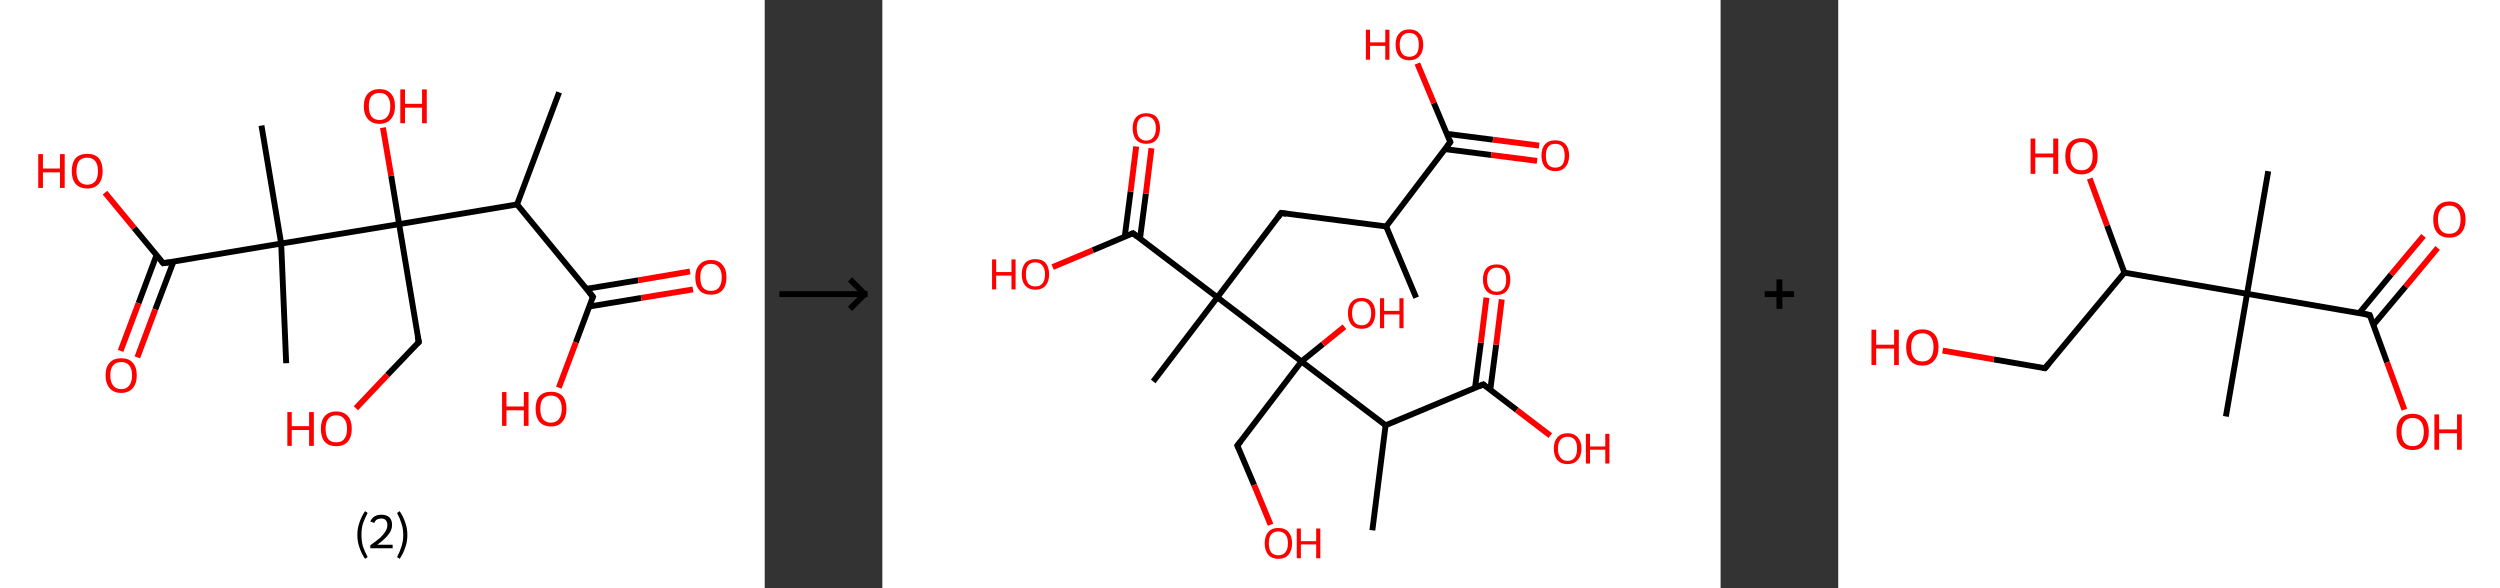 <?xml version='1.0' encoding='ASCII' standalone='yes'?>
<svg xmlns="http://www.w3.org/2000/svg" xmlns:xlink="http://www.w3.org/1999/xlink" version="1.1" width="850.0px" viewBox="0 0 850.0 200.0" height="200.0px">
  <rect x="0" y="0" width="850.0" height="200.0" fill="#333333" stroke="none"/>
  <g>
    <g transform="translate(0, 0) scale(1 1) "><!-- END OF HEADER -->
<rect style="opacity:1.0;fill:#FFFFFF;stroke:none" width="260.0" height="200.0" x="0.0" y="0.0"> </rect>
<path class="bond-0 atom-0 atom-1" d="M 190.1,31.4 L 175.8,69.5" style="fill:none;fill-rule:evenodd;stroke:#000000;stroke-width:2.0px;stroke-linecap:butt;stroke-linejoin:miter;stroke-opacity:1"/>
<path class="bond-1 atom-1 atom-2" d="M 175.8,69.5 L 201.6,100.9" style="fill:none;fill-rule:evenodd;stroke:#000000;stroke-width:2.0px;stroke-linecap:butt;stroke-linejoin:miter;stroke-opacity:1"/>
<path class="bond-2 atom-2 atom-3" d="M 200.4,104.2 L 218.0,101.3" style="fill:none;fill-rule:evenodd;stroke:#000000;stroke-width:2.0px;stroke-linecap:butt;stroke-linejoin:miter;stroke-opacity:1"/>
<path class="bond-2 atom-2 atom-3" d="M 218.0,101.3 L 235.6,98.4" style="fill:none;fill-rule:evenodd;stroke:#FF0000;stroke-width:2.0px;stroke-linecap:butt;stroke-linejoin:miter;stroke-opacity:1"/>
<path class="bond-2 atom-2 atom-3" d="M 199.4,98.2 L 217.0,95.3" style="fill:none;fill-rule:evenodd;stroke:#000000;stroke-width:2.0px;stroke-linecap:butt;stroke-linejoin:miter;stroke-opacity:1"/>
<path class="bond-2 atom-2 atom-3" d="M 217.0,95.3 L 234.6,92.3" style="fill:none;fill-rule:evenodd;stroke:#FF0000;stroke-width:2.0px;stroke-linecap:butt;stroke-linejoin:miter;stroke-opacity:1"/>
<path class="bond-3 atom-2 atom-4" d="M 201.6,100.9 L 195.8,116.4" style="fill:none;fill-rule:evenodd;stroke:#000000;stroke-width:2.0px;stroke-linecap:butt;stroke-linejoin:miter;stroke-opacity:1"/>
<path class="bond-3 atom-2 atom-4" d="M 195.8,116.4 L 190.0,131.8" style="fill:none;fill-rule:evenodd;stroke:#FF0000;stroke-width:2.0px;stroke-linecap:butt;stroke-linejoin:miter;stroke-opacity:1"/>
<path class="bond-4 atom-1 atom-5" d="M 175.8,69.5 L 135.7,76.2" style="fill:none;fill-rule:evenodd;stroke:#000000;stroke-width:2.0px;stroke-linecap:butt;stroke-linejoin:miter;stroke-opacity:1"/>
<path class="bond-5 atom-5 atom-6" d="M 135.7,76.2 L 133.0,59.8" style="fill:none;fill-rule:evenodd;stroke:#000000;stroke-width:2.0px;stroke-linecap:butt;stroke-linejoin:miter;stroke-opacity:1"/>
<path class="bond-5 atom-5 atom-6" d="M 133.0,59.8 L 130.2,43.4" style="fill:none;fill-rule:evenodd;stroke:#FF0000;stroke-width:2.0px;stroke-linecap:butt;stroke-linejoin:miter;stroke-opacity:1"/>
<path class="bond-6 atom-5 atom-7" d="M 135.7,76.2 L 142.4,116.3" style="fill:none;fill-rule:evenodd;stroke:#000000;stroke-width:2.0px;stroke-linecap:butt;stroke-linejoin:miter;stroke-opacity:1"/>
<path class="bond-7 atom-7 atom-8" d="M 142.4,116.3 L 131.7,127.5" style="fill:none;fill-rule:evenodd;stroke:#000000;stroke-width:2.0px;stroke-linecap:butt;stroke-linejoin:miter;stroke-opacity:1"/>
<path class="bond-7 atom-7 atom-8" d="M 131.7,127.5 L 121.0,138.8" style="fill:none;fill-rule:evenodd;stroke:#FF0000;stroke-width:2.0px;stroke-linecap:butt;stroke-linejoin:miter;stroke-opacity:1"/>
<path class="bond-8 atom-5 atom-9" d="M 135.7,76.2 L 95.6,82.8" style="fill:none;fill-rule:evenodd;stroke:#000000;stroke-width:2.0px;stroke-linecap:butt;stroke-linejoin:miter;stroke-opacity:1"/>
<path class="bond-9 atom-9 atom-10" d="M 95.6,82.8 L 97.3,123.5" style="fill:none;fill-rule:evenodd;stroke:#000000;stroke-width:2.0px;stroke-linecap:butt;stroke-linejoin:miter;stroke-opacity:1"/>
<path class="bond-10 atom-9 atom-11" d="M 95.6,82.8 L 88.9,42.7" style="fill:none;fill-rule:evenodd;stroke:#000000;stroke-width:2.0px;stroke-linecap:butt;stroke-linejoin:miter;stroke-opacity:1"/>
<path class="bond-11 atom-9 atom-12" d="M 95.6,82.8 L 55.5,89.5" style="fill:none;fill-rule:evenodd;stroke:#000000;stroke-width:2.0px;stroke-linecap:butt;stroke-linejoin:miter;stroke-opacity:1"/>
<path class="bond-12 atom-12 atom-13" d="M 53.2,86.8 L 47.1,103.1" style="fill:none;fill-rule:evenodd;stroke:#000000;stroke-width:2.0px;stroke-linecap:butt;stroke-linejoin:miter;stroke-opacity:1"/>
<path class="bond-12 atom-12 atom-13" d="M 47.1,103.1 L 41.0,119.3" style="fill:none;fill-rule:evenodd;stroke:#FF0000;stroke-width:2.0px;stroke-linecap:butt;stroke-linejoin:miter;stroke-opacity:1"/>
<path class="bond-12 atom-12 atom-13" d="M 59.0,88.9 L 52.8,105.2" style="fill:none;fill-rule:evenodd;stroke:#000000;stroke-width:2.0px;stroke-linecap:butt;stroke-linejoin:miter;stroke-opacity:1"/>
<path class="bond-12 atom-12 atom-13" d="M 52.8,105.2 L 46.7,121.5" style="fill:none;fill-rule:evenodd;stroke:#FF0000;stroke-width:2.0px;stroke-linecap:butt;stroke-linejoin:miter;stroke-opacity:1"/>
<path class="bond-13 atom-12 atom-14" d="M 55.5,89.5 L 45.6,77.5" style="fill:none;fill-rule:evenodd;stroke:#000000;stroke-width:2.0px;stroke-linecap:butt;stroke-linejoin:miter;stroke-opacity:1"/>
<path class="bond-13 atom-12 atom-14" d="M 45.6,77.5 L 35.7,65.5" style="fill:none;fill-rule:evenodd;stroke:#FF0000;stroke-width:2.0px;stroke-linecap:butt;stroke-linejoin:miter;stroke-opacity:1"/>
<path d="M 200.3,99.3 L 201.6,100.9 L 201.3,101.7" style="fill:none;stroke:#000000;stroke-width:2.0px;stroke-linecap:butt;stroke-linejoin:miter;stroke-opacity:1;"/>
<path d="M 142.0,114.3 L 142.4,116.3 L 141.8,116.8" style="fill:none;stroke:#000000;stroke-width:2.0px;stroke-linecap:butt;stroke-linejoin:miter;stroke-opacity:1;"/>
<path d="M 57.5,89.2 L 55.5,89.5 L 55.0,88.9" style="fill:none;stroke:#000000;stroke-width:2.0px;stroke-linecap:butt;stroke-linejoin:miter;stroke-opacity:1;"/>
<path class="atom-3" d="M 236.4 94.3 Q 236.4 91.5, 237.8 90.0 Q 239.2 88.4, 241.7 88.4 Q 244.3 88.4, 245.6 90.0 Q 247.0 91.5, 247.0 94.3 Q 247.0 97.1, 245.6 98.7 Q 244.2 100.2, 241.7 100.2 Q 239.2 100.2, 237.8 98.7 Q 236.4 97.1, 236.4 94.3 M 241.7 98.9 Q 243.5 98.9, 244.4 97.8 Q 245.4 96.6, 245.4 94.3 Q 245.4 92.0, 244.4 90.9 Q 243.5 89.7, 241.7 89.7 Q 240.0 89.7, 239.0 90.9 Q 238.1 92.0, 238.1 94.3 Q 238.1 96.6, 239.0 97.8 Q 240.0 98.9, 241.7 98.9 " fill="#FF0000"/>
<path class="atom-4" d="M 170.7 133.3 L 172.2 133.3 L 172.2 138.2 L 178.1 138.2 L 178.1 133.3 L 179.7 133.3 L 179.7 144.8 L 178.1 144.8 L 178.1 139.5 L 172.2 139.5 L 172.2 144.8 L 170.7 144.8 L 170.7 133.3 " fill="#FF0000"/>
<path class="atom-4" d="M 182.1 139.0 Q 182.1 136.2, 183.4 134.7 Q 184.8 133.2, 187.3 133.2 Q 189.9 133.2, 191.3 134.7 Q 192.6 136.2, 192.6 139.0 Q 192.6 141.8, 191.2 143.4 Q 189.9 145.0, 187.3 145.0 Q 184.8 145.0, 183.4 143.4 Q 182.1 141.8, 182.1 139.0 M 187.3 143.7 Q 189.1 143.7, 190.0 142.5 Q 191.0 141.3, 191.0 139.0 Q 191.0 136.7, 190.0 135.6 Q 189.1 134.5, 187.3 134.5 Q 185.6 134.5, 184.6 135.6 Q 183.7 136.7, 183.7 139.0 Q 183.7 141.3, 184.6 142.5 Q 185.6 143.7, 187.3 143.7 " fill="#FF0000"/>
<path class="atom-6" d="M 123.7 36.1 Q 123.7 33.3, 125.1 31.8 Q 126.5 30.3, 129.0 30.3 Q 131.6 30.3, 132.9 31.8 Q 134.3 33.3, 134.3 36.1 Q 134.3 38.9, 132.9 40.5 Q 131.5 42.1, 129.0 42.1 Q 126.5 42.1, 125.1 40.5 Q 123.7 38.9, 123.7 36.1 M 129.0 40.8 Q 130.8 40.8, 131.7 39.6 Q 132.7 38.4, 132.7 36.1 Q 132.7 33.9, 131.7 32.7 Q 130.8 31.6, 129.0 31.6 Q 127.3 31.6, 126.3 32.7 Q 125.4 33.8, 125.4 36.1 Q 125.4 38.4, 126.3 39.6 Q 127.3 40.8, 129.0 40.8 " fill="#FF0000"/>
<path class="atom-6" d="M 136.1 30.4 L 137.7 30.4 L 137.7 35.3 L 143.5 35.3 L 143.5 30.4 L 145.1 30.4 L 145.1 41.9 L 143.5 41.9 L 143.5 36.6 L 137.7 36.6 L 137.7 41.9 L 136.1 41.9 L 136.1 30.4 " fill="#FF0000"/>
<path class="atom-8" d="M 97.7 140.1 L 99.2 140.1 L 99.2 144.9 L 105.1 144.9 L 105.1 140.1 L 106.7 140.1 L 106.7 151.6 L 105.1 151.6 L 105.1 146.2 L 99.2 146.2 L 99.2 151.6 L 97.7 151.6 L 97.7 140.1 " fill="#FF0000"/>
<path class="atom-8" d="M 109.1 145.8 Q 109.1 143.0, 110.4 141.5 Q 111.8 139.9, 114.3 139.9 Q 116.9 139.9, 118.3 141.5 Q 119.6 143.0, 119.6 145.8 Q 119.6 148.6, 118.2 150.2 Q 116.9 151.7, 114.3 151.7 Q 111.8 151.7, 110.4 150.2 Q 109.1 148.6, 109.1 145.8 M 114.3 150.4 Q 116.1 150.4, 117.0 149.3 Q 118.0 148.1, 118.0 145.8 Q 118.0 143.5, 117.0 142.4 Q 116.1 141.2, 114.3 141.2 Q 112.6 141.2, 111.6 142.4 Q 110.7 143.5, 110.7 145.8 Q 110.7 148.1, 111.6 149.3 Q 112.6 150.4, 114.3 150.4 " fill="#FF0000"/>
<path class="atom-13" d="M 35.9 127.6 Q 35.9 124.8, 37.3 123.3 Q 38.7 121.8, 41.2 121.8 Q 43.8 121.8, 45.1 123.3 Q 46.5 124.8, 46.5 127.6 Q 46.5 130.4, 45.1 132.0 Q 43.7 133.6, 41.2 133.6 Q 38.7 133.6, 37.3 132.0 Q 35.9 130.4, 35.9 127.6 M 41.2 132.3 Q 43.0 132.3, 43.9 131.1 Q 44.9 129.9, 44.9 127.6 Q 44.9 125.4, 43.9 124.2 Q 43.0 123.1, 41.2 123.1 Q 39.4 123.1, 38.5 124.2 Q 37.5 125.3, 37.5 127.6 Q 37.5 129.9, 38.5 131.1 Q 39.4 132.3, 41.2 132.3 " fill="#FF0000"/>
<path class="atom-14" d="M 13.0 52.4 L 14.6 52.4 L 14.6 57.3 L 20.4 57.3 L 20.4 52.4 L 22.0 52.4 L 22.0 63.9 L 20.4 63.9 L 20.4 58.6 L 14.6 58.6 L 14.6 63.9 L 13.0 63.9 L 13.0 52.4 " fill="#FF0000"/>
<path class="atom-14" d="M 24.4 58.2 Q 24.4 55.4, 25.7 53.8 Q 27.1 52.3, 29.7 52.3 Q 32.2 52.3, 33.6 53.8 Q 34.9 55.4, 34.9 58.2 Q 34.9 60.9, 33.6 62.5 Q 32.2 64.1, 29.7 64.1 Q 27.1 64.1, 25.7 62.5 Q 24.4 61.0, 24.4 58.2 M 29.7 62.8 Q 31.4 62.8, 32.4 61.6 Q 33.3 60.5, 33.3 58.2 Q 33.3 55.9, 32.4 54.8 Q 31.4 53.6, 29.7 53.6 Q 27.9 53.6, 26.9 54.7 Q 26.0 55.9, 26.0 58.2 Q 26.0 60.5, 26.9 61.6 Q 27.9 62.8, 29.7 62.8 " fill="#FF0000"/>
<path class="legend" d="M 121.5 181.9 Q 121.5 179.6, 122.2 177.7 Q 122.8 175.8, 124.1 173.8 L 125.0 174.4 Q 124.0 176.3, 123.4 178.0 Q 122.9 179.7, 122.9 181.9 Q 122.9 184.0, 123.4 185.8 Q 124.0 187.5, 125.0 189.4 L 124.1 190.0 Q 122.8 188.0, 122.2 186.1 Q 121.5 184.2, 121.5 181.9 " fill="#000000"/>
<path class="legend" d="M 125.9 177.3 Q 126.4 176.2, 127.3 175.6 Q 128.3 175.0, 129.7 175.0 Q 131.4 175.0, 132.4 175.9 Q 133.3 176.8, 133.3 178.5 Q 133.3 180.2, 132.1 181.7 Q 130.9 183.3, 128.3 185.2 L 133.5 185.2 L 133.5 186.4 L 125.9 186.4 L 125.9 185.4 Q 128.0 183.9, 129.3 182.8 Q 130.5 181.6, 131.1 180.6 Q 131.7 179.6, 131.7 178.6 Q 131.7 177.5, 131.2 176.9 Q 130.7 176.3, 129.7 176.3 Q 128.8 176.3, 128.2 176.6 Q 127.6 177.0, 127.2 177.8 L 125.9 177.3 " fill="#000000"/>
<path class="legend" d="M 138.5 181.9 Q 138.5 184.2, 137.8 186.1 Q 137.2 188.0, 135.9 190.0 L 135.0 189.4 Q 136.0 187.5, 136.5 185.8 Q 137.1 184.0, 137.1 181.9 Q 137.1 179.7, 136.5 178.0 Q 136.0 176.3, 135.0 174.4 L 135.9 173.8 Q 137.2 175.8, 137.8 177.7 Q 138.5 179.6, 138.5 181.9 " fill="#000000"/>
</g>
    <g transform="translate(260.0, 0) scale(1 1) "><line x1="5" y1="100" x2="35" y2="100" style="stroke:rgb(0,0,0);stroke-width:2"/>
  <line x1="34" y1="100" x2="29" y2="95" style="stroke:rgb(0,0,0);stroke-width:2"/>
  <line x1="34" y1="100" x2="29" y2="105" style="stroke:rgb(0,0,0);stroke-width:2"/>
</g>
    <g transform="translate(300.0, 0) scale(1 1) "><!-- END OF HEADER -->
<rect style="opacity:1.0;fill:#FFFFFF;stroke:none" width="285.0" height="200.0" x="0.0" y="0.0"> </rect>
<path class="bond-0 atom-0 atom-1" d="M 181.5,101.2 L 171.3,77.0" style="fill:none;fill-rule:evenodd;stroke:#000000;stroke-width:2.0px;stroke-linecap:butt;stroke-linejoin:miter;stroke-opacity:1"/>
<path class="bond-1 atom-1 atom-2" d="M 171.3,77.0 L 135.6,72.4" style="fill:none;fill-rule:evenodd;stroke:#000000;stroke-width:2.0px;stroke-linecap:butt;stroke-linejoin:miter;stroke-opacity:1"/>
<path class="bond-2 atom-2 atom-3" d="M 135.6,72.4 L 113.9,101.1" style="fill:none;fill-rule:evenodd;stroke:#000000;stroke-width:2.0px;stroke-linecap:butt;stroke-linejoin:miter;stroke-opacity:1"/>
<path class="bond-3 atom-3 atom-4" d="M 113.9,101.1 L 92.1,129.7" style="fill:none;fill-rule:evenodd;stroke:#000000;stroke-width:2.0px;stroke-linecap:butt;stroke-linejoin:miter;stroke-opacity:1"/>
<path class="bond-4 atom-3 atom-5" d="M 113.9,101.1 L 85.2,79.3" style="fill:none;fill-rule:evenodd;stroke:#000000;stroke-width:2.0px;stroke-linecap:butt;stroke-linejoin:miter;stroke-opacity:1"/>
<path class="bond-5 atom-5 atom-6" d="M 87.6,81.1 L 89.6,65.8" style="fill:none;fill-rule:evenodd;stroke:#000000;stroke-width:2.0px;stroke-linecap:butt;stroke-linejoin:miter;stroke-opacity:1"/>
<path class="bond-5 atom-5 atom-6" d="M 89.6,65.8 L 91.5,50.4" style="fill:none;fill-rule:evenodd;stroke:#FF0000;stroke-width:2.0px;stroke-linecap:butt;stroke-linejoin:miter;stroke-opacity:1"/>
<path class="bond-5 atom-5 atom-6" d="M 82.4,80.5 L 84.4,65.1" style="fill:none;fill-rule:evenodd;stroke:#000000;stroke-width:2.0px;stroke-linecap:butt;stroke-linejoin:miter;stroke-opacity:1"/>
<path class="bond-5 atom-5 atom-6" d="M 84.4,65.1 L 86.3,49.8" style="fill:none;fill-rule:evenodd;stroke:#FF0000;stroke-width:2.0px;stroke-linecap:butt;stroke-linejoin:miter;stroke-opacity:1"/>
<path class="bond-6 atom-5 atom-7" d="M 85.2,79.3 L 71.5,85.1" style="fill:none;fill-rule:evenodd;stroke:#000000;stroke-width:2.0px;stroke-linecap:butt;stroke-linejoin:miter;stroke-opacity:1"/>
<path class="bond-6 atom-5 atom-7" d="M 71.5,85.1 L 57.9,90.8" style="fill:none;fill-rule:evenodd;stroke:#FF0000;stroke-width:2.0px;stroke-linecap:butt;stroke-linejoin:miter;stroke-opacity:1"/>
<path class="bond-7 atom-3 atom-8" d="M 113.9,101.1 L 142.5,122.9" style="fill:none;fill-rule:evenodd;stroke:#000000;stroke-width:2.0px;stroke-linecap:butt;stroke-linejoin:miter;stroke-opacity:1"/>
<path class="bond-8 atom-8 atom-9" d="M 142.5,122.9 L 149.8,117.0" style="fill:none;fill-rule:evenodd;stroke:#000000;stroke-width:2.0px;stroke-linecap:butt;stroke-linejoin:miter;stroke-opacity:1"/>
<path class="bond-8 atom-8 atom-9" d="M 149.8,117.0 L 157.1,111.1" style="fill:none;fill-rule:evenodd;stroke:#FF0000;stroke-width:2.0px;stroke-linecap:butt;stroke-linejoin:miter;stroke-opacity:1"/>
<path class="bond-9 atom-8 atom-10" d="M 142.5,122.9 L 120.7,151.5" style="fill:none;fill-rule:evenodd;stroke:#000000;stroke-width:2.0px;stroke-linecap:butt;stroke-linejoin:miter;stroke-opacity:1"/>
<path class="bond-10 atom-10 atom-11" d="M 120.7,151.5 L 126.4,164.9" style="fill:none;fill-rule:evenodd;stroke:#000000;stroke-width:2.0px;stroke-linecap:butt;stroke-linejoin:miter;stroke-opacity:1"/>
<path class="bond-10 atom-10 atom-11" d="M 126.4,164.9 L 132.0,178.4" style="fill:none;fill-rule:evenodd;stroke:#FF0000;stroke-width:2.0px;stroke-linecap:butt;stroke-linejoin:miter;stroke-opacity:1"/>
<path class="bond-11 atom-8 atom-12" d="M 142.5,122.9 L 171.1,144.6" style="fill:none;fill-rule:evenodd;stroke:#000000;stroke-width:2.0px;stroke-linecap:butt;stroke-linejoin:miter;stroke-opacity:1"/>
<path class="bond-12 atom-12 atom-13" d="M 171.1,144.6 L 166.6,180.3" style="fill:none;fill-rule:evenodd;stroke:#000000;stroke-width:2.0px;stroke-linecap:butt;stroke-linejoin:miter;stroke-opacity:1"/>
<path class="bond-13 atom-12 atom-14" d="M 171.1,144.6 L 204.3,130.7" style="fill:none;fill-rule:evenodd;stroke:#000000;stroke-width:2.0px;stroke-linecap:butt;stroke-linejoin:miter;stroke-opacity:1"/>
<path class="bond-14 atom-14 atom-15" d="M 206.7,132.5 L 208.7,117.2" style="fill:none;fill-rule:evenodd;stroke:#000000;stroke-width:2.0px;stroke-linecap:butt;stroke-linejoin:miter;stroke-opacity:1"/>
<path class="bond-14 atom-14 atom-15" d="M 208.7,117.2 L 210.6,101.8" style="fill:none;fill-rule:evenodd;stroke:#FF0000;stroke-width:2.0px;stroke-linecap:butt;stroke-linejoin:miter;stroke-opacity:1"/>
<path class="bond-14 atom-14 atom-15" d="M 201.5,131.9 L 203.5,116.5" style="fill:none;fill-rule:evenodd;stroke:#000000;stroke-width:2.0px;stroke-linecap:butt;stroke-linejoin:miter;stroke-opacity:1"/>
<path class="bond-14 atom-14 atom-15" d="M 203.5,116.5 L 205.4,101.2" style="fill:none;fill-rule:evenodd;stroke:#FF0000;stroke-width:2.0px;stroke-linecap:butt;stroke-linejoin:miter;stroke-opacity:1"/>
<path class="bond-15 atom-14 atom-16" d="M 204.3,130.7 L 215.7,139.4" style="fill:none;fill-rule:evenodd;stroke:#000000;stroke-width:2.0px;stroke-linecap:butt;stroke-linejoin:miter;stroke-opacity:1"/>
<path class="bond-15 atom-14 atom-16" d="M 215.7,139.4 L 227.1,148.1" style="fill:none;fill-rule:evenodd;stroke:#FF0000;stroke-width:2.0px;stroke-linecap:butt;stroke-linejoin:miter;stroke-opacity:1"/>
<path class="bond-16 atom-1 atom-17" d="M 171.3,77.0 L 193.1,48.3" style="fill:none;fill-rule:evenodd;stroke:#000000;stroke-width:2.0px;stroke-linecap:butt;stroke-linejoin:miter;stroke-opacity:1"/>
<path class="bond-17 atom-17 atom-18" d="M 191.3,50.7 L 207.0,52.7" style="fill:none;fill-rule:evenodd;stroke:#000000;stroke-width:2.0px;stroke-linecap:butt;stroke-linejoin:miter;stroke-opacity:1"/>
<path class="bond-17 atom-17 atom-18" d="M 207.0,52.7 L 222.6,54.7" style="fill:none;fill-rule:evenodd;stroke:#FF0000;stroke-width:2.0px;stroke-linecap:butt;stroke-linejoin:miter;stroke-opacity:1"/>
<path class="bond-17 atom-17 atom-18" d="M 191.9,45.5 L 207.6,47.5" style="fill:none;fill-rule:evenodd;stroke:#000000;stroke-width:2.0px;stroke-linecap:butt;stroke-linejoin:miter;stroke-opacity:1"/>
<path class="bond-17 atom-17 atom-18" d="M 207.6,47.5 L 223.3,49.5" style="fill:none;fill-rule:evenodd;stroke:#FF0000;stroke-width:2.0px;stroke-linecap:butt;stroke-linejoin:miter;stroke-opacity:1"/>
<path class="bond-18 atom-17 atom-19" d="M 193.1,48.3 L 187.5,35.0" style="fill:none;fill-rule:evenodd;stroke:#000000;stroke-width:2.0px;stroke-linecap:butt;stroke-linejoin:miter;stroke-opacity:1"/>
<path class="bond-18 atom-17 atom-19" d="M 187.5,35.0 L 181.9,21.6" style="fill:none;fill-rule:evenodd;stroke:#FF0000;stroke-width:2.0px;stroke-linecap:butt;stroke-linejoin:miter;stroke-opacity:1"/>
<path d="M 137.4,72.7 L 135.6,72.4 L 134.5,73.9" style="fill:none;stroke:#000000;stroke-width:2.0px;stroke-linecap:butt;stroke-linejoin:miter;stroke-opacity:1;"/>
<path d="M 86.6,80.4 L 85.2,79.3 L 84.5,79.6" style="fill:none;stroke:#000000;stroke-width:2.0px;stroke-linecap:butt;stroke-linejoin:miter;stroke-opacity:1;"/>
<path d="M 121.8,150.1 L 120.7,151.5 L 121.0,152.2" style="fill:none;stroke:#000000;stroke-width:2.0px;stroke-linecap:butt;stroke-linejoin:miter;stroke-opacity:1;"/>
<path d="M 202.7,131.4 L 204.3,130.7 L 204.9,131.2" style="fill:none;stroke:#000000;stroke-width:2.0px;stroke-linecap:butt;stroke-linejoin:miter;stroke-opacity:1;"/>
<path d="M 192.0,49.8 L 193.1,48.3 L 192.8,47.7" style="fill:none;stroke:#000000;stroke-width:2.0px;stroke-linecap:butt;stroke-linejoin:miter;stroke-opacity:1;"/>
<path class="atom-6" d="M 85.1 43.6 Q 85.1 41.2, 86.3 39.8 Q 87.5 38.5, 89.7 38.5 Q 92.0 38.5, 93.2 39.8 Q 94.4 41.2, 94.4 43.6 Q 94.4 46.1, 93.2 47.5 Q 92.0 48.9, 89.7 48.9 Q 87.5 48.9, 86.3 47.5 Q 85.1 46.1, 85.1 43.6 M 89.7 47.8 Q 91.3 47.8, 92.1 46.7 Q 93.0 45.7, 93.0 43.6 Q 93.0 41.6, 92.1 40.6 Q 91.3 39.6, 89.7 39.6 Q 88.2 39.6, 87.3 40.6 Q 86.5 41.6, 86.5 43.6 Q 86.5 45.7, 87.3 46.7 Q 88.2 47.8, 89.7 47.8 " fill="#FF0000"/>
<path class="atom-7" d="M 37.3 88.2 L 38.7 88.2 L 38.7 92.5 L 43.9 92.5 L 43.9 88.2 L 45.3 88.2 L 45.3 98.4 L 43.9 98.4 L 43.9 93.7 L 38.7 93.7 L 38.7 98.4 L 37.3 98.4 L 37.3 88.2 " fill="#FF0000"/>
<path class="atom-7" d="M 47.4 93.3 Q 47.4 90.8, 48.6 89.4 Q 49.8 88.1, 52.0 88.1 Q 54.3 88.1, 55.5 89.4 Q 56.7 90.8, 56.7 93.3 Q 56.7 95.7, 55.5 97.1 Q 54.3 98.5, 52.0 98.5 Q 49.8 98.5, 48.6 97.1 Q 47.4 95.8, 47.4 93.3 M 52.0 97.4 Q 53.6 97.4, 54.4 96.4 Q 55.3 95.3, 55.3 93.3 Q 55.3 91.3, 54.4 90.3 Q 53.6 89.2, 52.0 89.2 Q 50.5 89.2, 49.6 90.2 Q 48.8 91.2, 48.8 93.3 Q 48.8 95.3, 49.6 96.4 Q 50.5 97.4, 52.0 97.4 " fill="#FF0000"/>
<path class="atom-9" d="M 158.3 106.5 Q 158.3 104.0, 159.5 102.7 Q 160.7 101.3, 163.0 101.3 Q 165.2 101.3, 166.4 102.7 Q 167.6 104.0, 167.6 106.5 Q 167.6 108.9, 166.4 110.4 Q 165.2 111.8, 163.0 111.8 Q 160.7 111.8, 159.5 110.4 Q 158.3 109.0, 158.3 106.5 M 163.0 110.6 Q 164.5 110.6, 165.3 109.6 Q 166.2 108.5, 166.2 106.5 Q 166.2 104.5, 165.3 103.5 Q 164.5 102.4, 163.0 102.4 Q 161.4 102.4, 160.6 103.4 Q 159.7 104.5, 159.7 106.5 Q 159.7 108.5, 160.6 109.6 Q 161.4 110.6, 163.0 110.6 " fill="#FF0000"/>
<path class="atom-9" d="M 169.2 101.4 L 170.6 101.4 L 170.6 105.7 L 175.8 105.7 L 175.8 101.4 L 177.2 101.4 L 177.2 111.6 L 175.8 111.6 L 175.8 106.9 L 170.6 106.9 L 170.6 111.6 L 169.2 111.6 L 169.2 101.4 " fill="#FF0000"/>
<path class="atom-11" d="M 130.0 184.7 Q 130.0 182.3, 131.2 180.9 Q 132.4 179.5, 134.6 179.5 Q 136.9 179.5, 138.1 180.9 Q 139.3 182.3, 139.3 184.7 Q 139.3 187.2, 138.1 188.6 Q 136.9 190.0, 134.6 190.0 Q 132.4 190.0, 131.2 188.6 Q 130.0 187.2, 130.0 184.7 M 134.6 188.8 Q 136.2 188.8, 137.0 187.8 Q 137.9 186.8, 137.9 184.7 Q 137.9 182.7, 137.0 181.7 Q 136.2 180.7, 134.6 180.7 Q 133.1 180.7, 132.2 181.7 Q 131.4 182.7, 131.4 184.7 Q 131.4 186.8, 132.2 187.8 Q 133.1 188.8, 134.6 188.8 " fill="#FF0000"/>
<path class="atom-11" d="M 140.9 179.7 L 142.3 179.7 L 142.3 184.0 L 147.5 184.0 L 147.5 179.7 L 148.9 179.7 L 148.9 189.8 L 147.5 189.8 L 147.5 185.1 L 142.3 185.1 L 142.3 189.8 L 140.9 189.8 L 140.9 179.7 " fill="#FF0000"/>
<path class="atom-15" d="M 204.2 95.1 Q 204.2 92.6, 205.4 91.2 Q 206.6 89.9, 208.9 89.9 Q 211.1 89.9, 212.3 91.2 Q 213.5 92.6, 213.5 95.1 Q 213.5 97.5, 212.3 98.9 Q 211.1 100.3, 208.9 100.3 Q 206.6 100.3, 205.4 98.9 Q 204.2 97.5, 204.2 95.1 M 208.9 99.2 Q 210.4 99.2, 211.3 98.1 Q 212.1 97.1, 212.1 95.1 Q 212.1 93.1, 211.3 92.0 Q 210.4 91.0, 208.9 91.0 Q 207.3 91.0, 206.5 92.0 Q 205.6 93.0, 205.6 95.1 Q 205.6 97.1, 206.5 98.1 Q 207.3 99.2, 208.9 99.2 " fill="#FF0000"/>
<path class="atom-16" d="M 228.3 152.5 Q 228.3 150.1, 229.5 148.7 Q 230.7 147.3, 233.0 147.3 Q 235.2 147.3, 236.4 148.7 Q 237.7 150.1, 237.7 152.5 Q 237.7 155.0, 236.4 156.4 Q 235.2 157.8, 233.0 157.8 Q 230.7 157.8, 229.5 156.4 Q 228.3 155.0, 228.3 152.5 M 233.0 156.7 Q 234.5 156.7, 235.4 155.6 Q 236.2 154.6, 236.2 152.5 Q 236.2 150.5, 235.4 149.5 Q 234.5 148.5, 233.0 148.5 Q 231.4 148.5, 230.6 149.5 Q 229.7 150.5, 229.7 152.5 Q 229.7 154.6, 230.6 155.6 Q 231.4 156.7, 233.0 156.7 " fill="#FF0000"/>
<path class="atom-16" d="M 239.2 147.5 L 240.6 147.5 L 240.6 151.8 L 245.8 151.8 L 245.8 147.5 L 247.2 147.5 L 247.2 157.6 L 245.8 157.6 L 245.8 152.9 L 240.6 152.9 L 240.6 157.6 L 239.2 157.6 L 239.2 147.5 " fill="#FF0000"/>
<path class="atom-18" d="M 224.1 52.9 Q 224.1 50.4, 225.3 49.1 Q 226.5 47.7, 228.8 47.7 Q 231.1 47.7, 232.3 49.1 Q 233.5 50.4, 233.5 52.9 Q 233.5 55.4, 232.2 56.8 Q 231.0 58.2, 228.8 58.2 Q 226.6 58.2, 225.3 56.8 Q 224.1 55.4, 224.1 52.9 M 228.8 57.0 Q 230.4 57.0, 231.2 56.0 Q 232.0 54.9, 232.0 52.9 Q 232.0 50.9, 231.2 49.9 Q 230.4 48.9, 228.8 48.9 Q 227.2 48.9, 226.4 49.9 Q 225.6 50.9, 225.6 52.9 Q 225.6 55.0, 226.4 56.0 Q 227.2 57.0, 228.8 57.0 " fill="#FF0000"/>
<path class="atom-19" d="M 164.4 10.1 L 165.8 10.1 L 165.8 14.4 L 171.0 14.4 L 171.0 10.1 L 172.4 10.1 L 172.4 20.3 L 171.0 20.3 L 171.0 15.6 L 165.8 15.6 L 165.8 20.3 L 164.4 20.3 L 164.4 10.1 " fill="#FF0000"/>
<path class="atom-19" d="M 174.5 15.2 Q 174.5 12.7, 175.7 11.4 Q 176.9 10.0, 179.2 10.0 Q 181.4 10.0, 182.6 11.4 Q 183.9 12.7, 183.9 15.2 Q 183.9 17.7, 182.6 19.1 Q 181.4 20.5, 179.2 20.5 Q 176.9 20.5, 175.7 19.1 Q 174.5 17.7, 174.5 15.2 M 179.2 19.3 Q 180.7 19.3, 181.6 18.3 Q 182.4 17.2, 182.4 15.2 Q 182.4 13.2, 181.6 12.2 Q 180.7 11.2, 179.2 11.2 Q 177.6 11.2, 176.8 12.2 Q 175.9 13.2, 175.9 15.2 Q 175.9 17.2, 176.8 18.3 Q 177.6 19.3, 179.2 19.3 " fill="#FF0000"/>
</g>
    <g transform="translate(585.0, 0) scale(1 1) "><line x1="15" y1="100" x2="25" y2="100" style="stroke:rgb(0,0,0);stroke-width:2"/>
  <line x1="20" y1="95" x2="20" y2="105" style="stroke:rgb(0,0,0);stroke-width:2"/>
</g>
    <g transform="translate(625.0, 0) scale(1 1) "><!-- END OF HEADER -->
<rect style="opacity:1.0;fill:#FFFFFF;stroke:none" width="225.0" height="200.0" x="0.0" y="0.0"> </rect>
<path class="bond-0 atom-0 atom-1" d="M 146.2,58.2 L 139.0,99.9" style="fill:none;fill-rule:evenodd;stroke:#000000;stroke-width:2.0px;stroke-linecap:butt;stroke-linejoin:miter;stroke-opacity:1"/>
<path class="bond-1 atom-1 atom-2" d="M 139.0,99.9 L 131.8,141.6" style="fill:none;fill-rule:evenodd;stroke:#000000;stroke-width:2.0px;stroke-linecap:butt;stroke-linejoin:miter;stroke-opacity:1"/>
<path class="bond-2 atom-1 atom-3" d="M 139.0,99.9 L 180.7,107.1" style="fill:none;fill-rule:evenodd;stroke:#000000;stroke-width:2.0px;stroke-linecap:butt;stroke-linejoin:miter;stroke-opacity:1"/>
<path class="bond-3 atom-3 atom-4" d="M 181.9,110.5 L 192.9,97.4" style="fill:none;fill-rule:evenodd;stroke:#000000;stroke-width:2.0px;stroke-linecap:butt;stroke-linejoin:miter;stroke-opacity:1"/>
<path class="bond-3 atom-3 atom-4" d="M 192.9,97.4 L 203.8,84.3" style="fill:none;fill-rule:evenodd;stroke:#FF0000;stroke-width:2.0px;stroke-linecap:butt;stroke-linejoin:miter;stroke-opacity:1"/>
<path class="bond-3 atom-3 atom-4" d="M 177.1,106.5 L 188.0,93.3" style="fill:none;fill-rule:evenodd;stroke:#000000;stroke-width:2.0px;stroke-linecap:butt;stroke-linejoin:miter;stroke-opacity:1"/>
<path class="bond-3 atom-3 atom-4" d="M 188.0,93.3 L 199.0,80.2" style="fill:none;fill-rule:evenodd;stroke:#FF0000;stroke-width:2.0px;stroke-linecap:butt;stroke-linejoin:miter;stroke-opacity:1"/>
<path class="bond-4 atom-3 atom-5" d="M 180.7,107.1 L 186.6,123.2" style="fill:none;fill-rule:evenodd;stroke:#000000;stroke-width:2.0px;stroke-linecap:butt;stroke-linejoin:miter;stroke-opacity:1"/>
<path class="bond-4 atom-3 atom-5" d="M 186.6,123.2 L 192.5,139.3" style="fill:none;fill-rule:evenodd;stroke:#FF0000;stroke-width:2.0px;stroke-linecap:butt;stroke-linejoin:miter;stroke-opacity:1"/>
<path class="bond-5 atom-1 atom-6" d="M 139.0,99.9 L 97.3,92.7" style="fill:none;fill-rule:evenodd;stroke:#000000;stroke-width:2.0px;stroke-linecap:butt;stroke-linejoin:miter;stroke-opacity:1"/>
<path class="bond-6 atom-6 atom-7" d="M 97.3,92.7 L 91.4,76.7" style="fill:none;fill-rule:evenodd;stroke:#000000;stroke-width:2.0px;stroke-linecap:butt;stroke-linejoin:miter;stroke-opacity:1"/>
<path class="bond-6 atom-6 atom-7" d="M 91.4,76.7 L 85.5,60.7" style="fill:none;fill-rule:evenodd;stroke:#FF0000;stroke-width:2.0px;stroke-linecap:butt;stroke-linejoin:miter;stroke-opacity:1"/>
<path class="bond-7 atom-6 atom-8" d="M 97.3,92.7 L 70.3,125.2" style="fill:none;fill-rule:evenodd;stroke:#000000;stroke-width:2.0px;stroke-linecap:butt;stroke-linejoin:miter;stroke-opacity:1"/>
<path class="bond-8 atom-8 atom-9" d="M 70.3,125.2 L 52.9,122.2" style="fill:none;fill-rule:evenodd;stroke:#000000;stroke-width:2.0px;stroke-linecap:butt;stroke-linejoin:miter;stroke-opacity:1"/>
<path class="bond-8 atom-8 atom-9" d="M 52.9,122.2 L 35.5,119.2" style="fill:none;fill-rule:evenodd;stroke:#FF0000;stroke-width:2.0px;stroke-linecap:butt;stroke-linejoin:miter;stroke-opacity:1"/>
<path d="M 178.6,106.7 L 180.7,107.1 L 181.0,107.9" style="fill:none;stroke:#000000;stroke-width:2.0px;stroke-linecap:butt;stroke-linejoin:miter;stroke-opacity:1;"/>
<path d="M 71.6,123.6 L 70.3,125.2 L 69.4,125.1" style="fill:none;stroke:#000000;stroke-width:2.0px;stroke-linecap:butt;stroke-linejoin:miter;stroke-opacity:1;"/>
<path class="atom-4" d="M 202.3 74.6 Q 202.3 71.8, 203.7 70.2 Q 205.1 68.5, 207.8 68.5 Q 210.4 68.5, 211.8 70.2 Q 213.3 71.8, 213.3 74.6 Q 213.3 77.5, 211.8 79.2 Q 210.4 80.8, 207.8 80.8 Q 205.1 80.8, 203.7 79.2 Q 202.3 77.6, 202.3 74.6 M 207.8 79.5 Q 209.6 79.5, 210.6 78.3 Q 211.6 77.0, 211.6 74.6 Q 211.6 72.3, 210.6 71.1 Q 209.6 69.9, 207.8 69.9 Q 205.9 69.9, 204.9 71.1 Q 203.9 72.3, 203.9 74.6 Q 203.9 77.1, 204.9 78.3 Q 205.9 79.5, 207.8 79.5 " fill="#FF0000"/>
<path class="atom-5" d="M 189.8 146.8 Q 189.8 144.0, 191.2 142.3 Q 192.6 140.7, 195.3 140.7 Q 197.9 140.7, 199.4 142.3 Q 200.8 144.0, 200.8 146.8 Q 200.8 149.7, 199.3 151.4 Q 197.9 153.0, 195.3 153.0 Q 192.6 153.0, 191.2 151.4 Q 189.8 149.8, 189.8 146.8 M 195.3 151.7 Q 197.1 151.7, 198.1 150.5 Q 199.1 149.2, 199.1 146.8 Q 199.1 144.5, 198.1 143.3 Q 197.1 142.1, 195.3 142.1 Q 193.5 142.1, 192.5 143.3 Q 191.5 144.5, 191.5 146.8 Q 191.5 149.2, 192.5 150.5 Q 193.5 151.7, 195.3 151.7 " fill="#FF0000"/>
<path class="atom-5" d="M 202.7 140.9 L 204.3 140.9 L 204.3 146.0 L 210.4 146.0 L 210.4 140.9 L 212.0 140.9 L 212.0 152.9 L 210.4 152.9 L 210.4 147.3 L 204.3 147.3 L 204.3 152.9 L 202.7 152.9 L 202.7 140.9 " fill="#FF0000"/>
<path class="atom-7" d="M 65.4 47.1 L 67.0 47.1 L 67.0 52.2 L 73.1 52.2 L 73.1 47.1 L 74.8 47.1 L 74.8 59.1 L 73.1 59.1 L 73.1 53.5 L 67.0 53.5 L 67.0 59.1 L 65.4 59.1 L 65.4 47.1 " fill="#FF0000"/>
<path class="atom-7" d="M 77.2 53.1 Q 77.2 50.2, 78.6 48.6 Q 80.1 47.0, 82.7 47.0 Q 85.4 47.0, 86.8 48.6 Q 88.2 50.2, 88.2 53.1 Q 88.2 56.0, 86.8 57.6 Q 85.3 59.3, 82.7 59.3 Q 80.1 59.3, 78.6 57.6 Q 77.2 56.0, 77.2 53.1 M 82.7 57.9 Q 84.5 57.9, 85.5 56.7 Q 86.5 55.5, 86.5 53.1 Q 86.5 50.7, 85.5 49.5 Q 84.5 48.3, 82.7 48.3 Q 80.9 48.3, 79.9 49.5 Q 78.9 50.7, 78.9 53.1 Q 78.9 55.5, 79.9 56.7 Q 80.9 57.9, 82.7 57.9 " fill="#FF0000"/>
<path class="atom-9" d="M 11.3 112.1 L 12.9 112.1 L 12.9 117.2 L 19.0 117.2 L 19.0 112.1 L 20.6 112.1 L 20.6 124.1 L 19.0 124.1 L 19.0 118.5 L 12.9 118.5 L 12.9 124.1 L 11.3 124.1 L 11.3 112.1 " fill="#FF0000"/>
<path class="atom-9" d="M 23.1 118.0 Q 23.1 115.2, 24.5 113.6 Q 25.9 112.0, 28.6 112.0 Q 31.2 112.0, 32.7 113.6 Q 34.1 115.2, 34.1 118.0 Q 34.1 121.0, 32.6 122.6 Q 31.2 124.3, 28.6 124.3 Q 25.9 124.3, 24.5 122.6 Q 23.1 121.0, 23.1 118.0 M 28.6 122.9 Q 30.4 122.9, 31.4 121.7 Q 32.4 120.4, 32.4 118.0 Q 32.4 115.7, 31.4 114.5 Q 30.4 113.3, 28.6 113.3 Q 26.8 113.3, 25.8 114.5 Q 24.8 115.7, 24.8 118.0 Q 24.8 120.5, 25.8 121.7 Q 26.8 122.9, 28.6 122.9 " fill="#FF0000"/>
</g>
  </g>
</svg>

